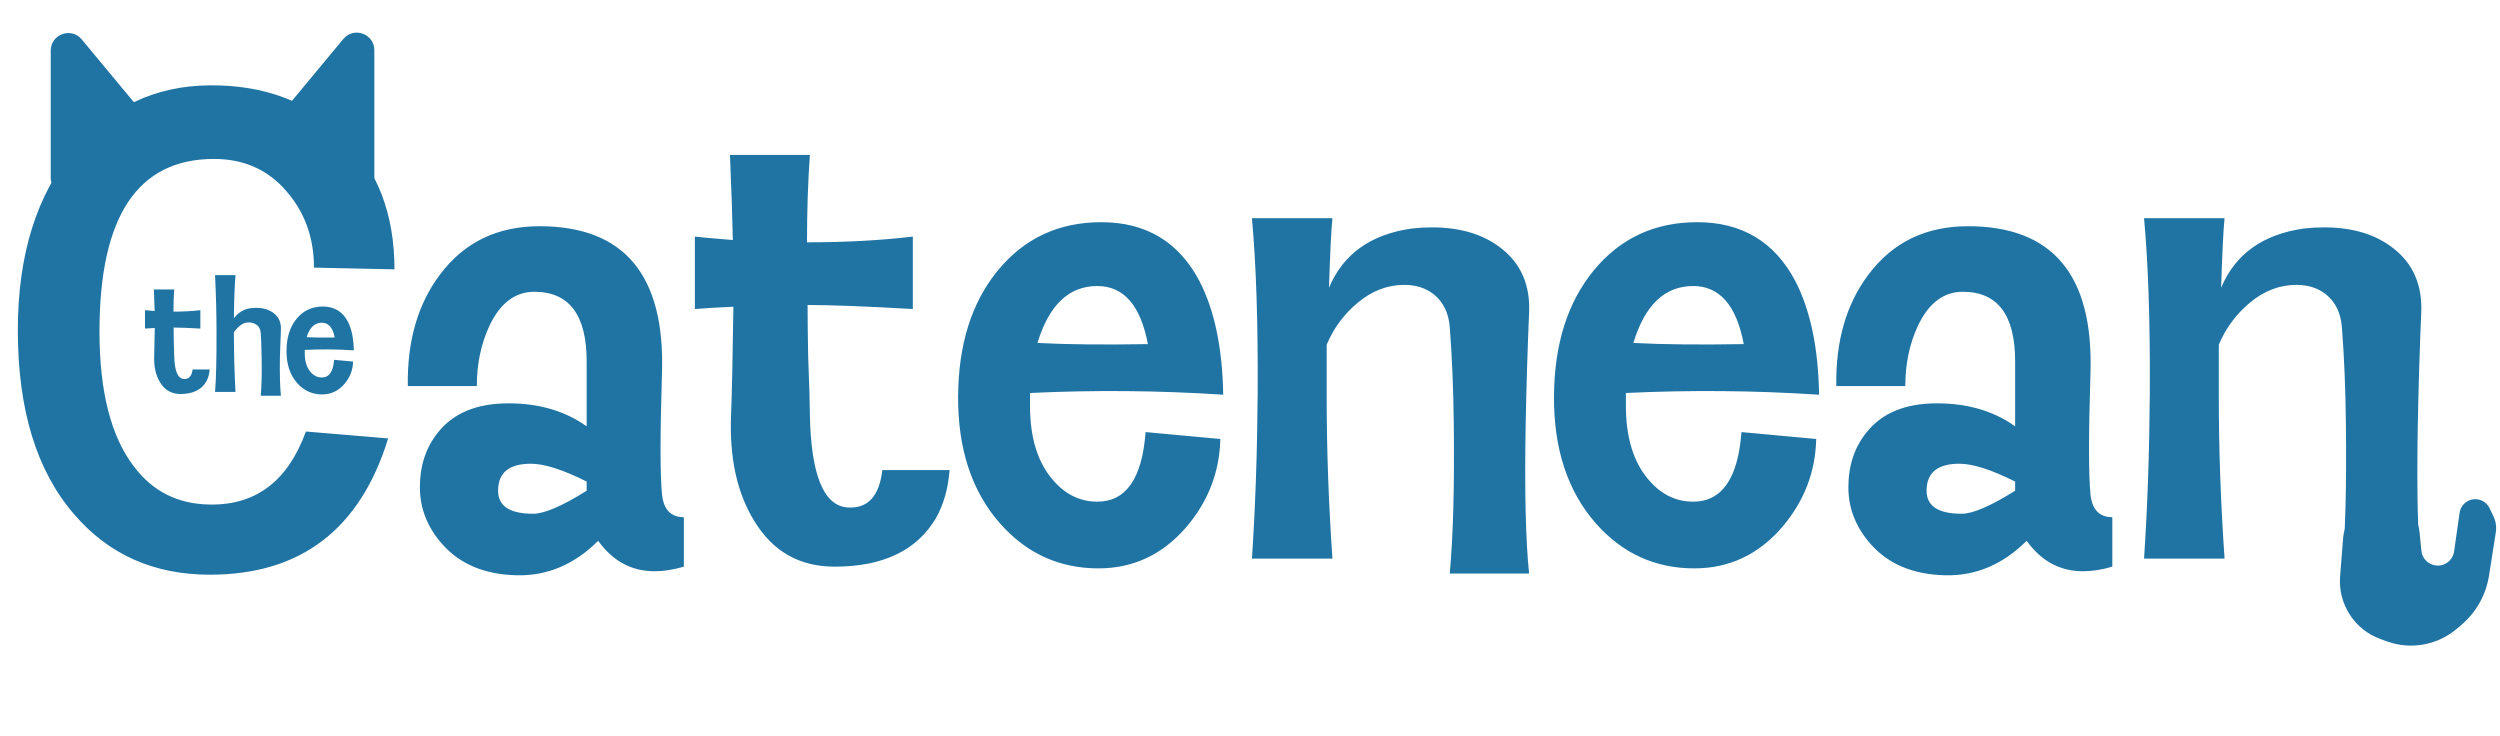 <svg width="428" height="126" viewBox="0 0 428 126" fill="none" xmlns="http://www.w3.org/2000/svg">
<path d="M35.898 63.252C35.831 64.069 35.631 64.769 35.298 65.352C34.465 66.752 32.998 67.452 30.898 67.452C29.365 67.452 28.198 66.785 27.398 65.452C26.648 64.235 26.315 62.685 26.398 60.802C26.432 60.002 26.465 58.452 26.498 56.152C25.765 56.186 25.207 56.219 24.823 56.252V53.102C24.907 53.119 25.457 53.169 26.473 53.252C26.457 52.352 26.415 51.119 26.348 49.553H29.823C29.74 50.719 29.698 51.986 29.698 53.352C31.365 53.352 32.898 53.269 34.298 53.102V56.252C32.281 56.136 30.756 56.077 29.723 56.077C29.723 56.694 29.732 57.436 29.748 58.302C29.798 59.569 29.823 60.419 29.823 60.852C29.873 63.452 30.415 64.794 31.448 64.877C32.331 64.944 32.84 64.402 32.973 63.252H35.898ZM48.092 67.752H44.642C44.792 66.102 44.842 63.927 44.792 61.227C44.759 59.244 44.709 57.844 44.642 57.027C44.592 56.344 44.325 55.852 43.842 55.552C43.375 55.252 42.842 55.144 42.242 55.227C41.542 55.311 40.809 55.852 40.042 56.852C40.042 60.352 40.134 63.769 40.317 67.102H36.817C37.001 64.802 37.084 61.394 37.067 56.877C37.067 53.811 36.984 50.553 36.817 47.103H40.317C40.167 48.919 40.075 51.377 40.042 54.477C40.809 53.477 41.792 52.902 42.992 52.752C43.275 52.719 43.55 52.702 43.817 52.702C45.05 52.702 46.059 53.002 46.842 53.602C47.725 54.269 48.142 55.202 48.092 56.402C48.042 57.469 47.983 59.102 47.917 61.302C47.883 64.152 47.942 66.302 48.092 67.752ZM60.573 59.977C57.79 59.794 54.99 59.769 52.173 59.902V60.452C52.173 61.735 52.457 62.752 53.023 63.502C53.59 64.252 54.282 64.627 55.098 64.627C56.348 64.627 57.048 63.619 57.198 61.602L60.448 61.902C60.415 63.335 59.923 64.61 58.973 65.727C57.94 66.927 56.665 67.527 55.148 67.527C53.448 67.527 52.023 66.877 50.873 65.577C49.64 64.177 49.032 62.327 49.049 60.027C49.065 57.777 49.64 55.961 50.773 54.577C51.923 53.177 53.423 52.477 55.273 52.477C57.223 52.477 58.648 53.336 59.548 55.052C60.198 56.319 60.54 57.961 60.573 59.977ZM57.298 57.777C56.981 56.094 56.248 55.252 55.098 55.252C53.865 55.252 52.998 56.077 52.498 57.727C53.782 57.794 55.382 57.81 57.298 57.777Z" fill="#2074A4"/>
<path d="M67.536 46.113C65.107 46.047 60.513 45.949 53.753 45.818C53.753 40.698 52.178 36.334 49.027 32.724C45.877 29.049 41.742 27.211 36.623 27.211C23.562 27.211 17.032 37.056 17.032 56.745C17.032 67.05 19 74.761 22.939 79.881C26.154 84.147 30.486 86.313 35.934 86.378C43.809 86.51 49.29 82.342 52.374 73.876C52.506 73.876 57.199 74.269 66.453 75.057C61.661 90.612 51.489 98.389 35.934 98.389C26.351 98.389 18.607 94.943 12.7 88.052C6.268 80.636 3.052 70.134 3.052 56.549C3.052 43.619 6.268 33.315 12.7 25.636C18.804 18.351 26.548 14.675 35.934 14.61C45.319 14.544 52.932 17.432 58.774 23.273C64.615 29.049 67.536 36.662 67.536 46.113ZM117.074 97.011C115.302 97.536 113.629 97.798 112.053 97.798C108.116 97.798 104.9 96.059 102.406 92.581C98.336 96.65 93.677 98.619 88.426 98.488C82.978 98.356 78.745 96.584 75.726 93.171C73.166 90.284 71.886 87.035 71.886 83.425C71.886 79.684 72.937 76.534 75.037 73.974C77.662 70.692 81.666 69.052 87.048 69.052C92.298 69.052 96.761 70.364 100.437 72.989V61.865C100.437 53.923 97.45 49.953 91.478 49.953C88.196 49.953 85.636 51.889 83.799 55.761C82.355 58.846 81.633 62.291 81.633 66.098H69.819C69.688 58.419 71.526 52.053 75.332 46.999C79.467 41.486 85.144 38.729 92.364 38.729C106.869 38.729 113.858 47.097 113.333 63.834C113.005 74.335 113.005 81.259 113.333 84.606C113.596 87.232 114.843 88.544 117.074 88.544V97.011ZM100.437 84.016V82.441C96.367 80.406 93.184 79.389 90.887 79.389C87.146 79.389 85.275 80.931 85.275 84.016C85.275 86.641 87.277 87.954 91.281 87.954C93.184 87.954 96.236 86.641 100.437 84.016ZM162.575 80.472C162.313 83.688 161.525 86.444 160.212 88.741C156.931 94.254 151.155 97.011 142.886 97.011C136.847 97.011 132.253 94.386 129.103 89.135C126.149 84.344 124.837 78.24 125.165 70.824C125.296 67.673 125.427 61.569 125.559 52.512C122.671 52.643 120.472 52.775 118.963 52.906V40.502C119.291 40.567 121.457 40.764 125.46 41.092C125.395 37.548 125.23 32.691 124.968 26.522H138.652C138.324 31.116 138.16 36.104 138.16 41.486C144.723 41.486 150.761 41.158 156.275 40.502V52.906C148.333 52.447 142.328 52.217 138.258 52.217C138.258 54.645 138.291 57.566 138.357 60.979C138.554 65.967 138.652 69.314 138.652 71.02C138.849 81.259 140.982 86.543 145.051 86.871C148.53 87.133 150.532 85 151.057 80.472H162.575ZM209.414 67.575C198.454 66.853 187.428 66.754 176.336 67.279V69.445C176.336 74.499 177.451 78.502 179.683 81.456C181.914 84.409 184.638 85.886 187.854 85.886C192.777 85.886 195.533 81.915 196.124 73.974L208.922 75.155C208.791 80.8 206.855 85.82 203.114 90.218C199.044 94.943 194.024 97.306 188.051 97.306C181.357 97.306 175.745 94.746 171.216 89.627C166.36 84.114 163.964 76.829 164.03 67.772C164.095 58.911 166.36 51.757 170.823 46.31C175.351 40.797 181.258 38.04 188.543 38.04C196.222 38.04 201.834 41.42 205.378 48.18C207.938 53.169 209.283 59.633 209.414 67.575ZM196.518 58.911C195.271 52.282 192.383 48.968 187.854 48.968C182.997 48.968 179.584 52.217 177.615 58.714C182.669 58.977 188.97 59.043 196.518 58.911ZM261.782 98.192H248.196C248.787 91.76 249.016 83.195 248.885 72.497C248.82 66.525 248.59 61.012 248.196 55.958C247.999 53.595 247.113 51.757 245.538 50.445C244.16 49.329 242.453 48.771 240.419 48.771C237.531 48.771 234.873 49.788 232.444 51.823C230.082 53.792 228.31 56.188 227.128 59.01V68.165C227.128 76.96 227.456 86.116 228.113 95.633H214.33C214.921 86.772 215.249 77.288 215.314 67.181C215.38 55.17 215.052 45.227 214.33 37.351H228.113C227.916 39.189 227.719 43.16 227.522 49.263C229.95 43.488 234.676 40.108 241.698 39.123C242.814 38.992 243.963 38.926 245.144 38.926C250.001 38.926 253.939 40.108 256.958 42.47C260.371 45.096 261.979 48.771 261.782 53.497C261.519 59.6 261.323 66.032 261.191 72.793C260.994 84.016 261.191 92.482 261.782 98.192ZM311.428 67.575C300.468 66.853 289.442 66.754 278.35 67.279V69.445C278.35 74.499 279.465 78.502 281.697 81.456C283.928 84.409 286.652 85.886 289.868 85.886C294.791 85.886 297.547 81.915 298.138 73.974L310.936 75.155C310.805 80.8 308.869 85.82 305.128 90.218C301.058 94.943 296.038 97.306 290.065 97.306C283.371 97.306 277.759 94.746 273.23 89.627C268.374 84.114 265.978 76.829 266.044 67.772C266.109 58.911 268.374 51.757 272.837 46.31C277.365 40.797 283.272 38.04 290.557 38.04C298.236 38.04 303.848 41.42 307.392 48.18C309.952 53.169 311.297 59.633 311.428 67.575ZM298.532 58.911C297.285 52.282 294.397 48.968 289.868 48.968C285.011 48.968 281.599 52.217 279.63 58.714C284.683 58.977 290.984 59.043 298.532 58.911ZM361.63 97.011C359.858 97.536 358.184 97.798 356.609 97.798C352.671 97.798 349.455 96.059 346.961 92.581C342.892 96.65 338.232 98.619 332.982 98.488C327.534 98.356 323.301 96.584 320.282 93.171C317.722 90.284 316.442 87.035 316.442 83.425C316.442 79.684 317.492 76.534 319.593 73.974C322.218 70.692 326.222 69.052 331.603 69.052C336.854 69.052 341.317 70.364 344.992 72.989V61.865C344.992 53.923 342.006 49.953 336.034 49.953C332.752 49.953 330.192 51.889 328.355 55.761C326.911 58.846 326.189 62.291 326.189 66.098H314.375C314.244 58.419 316.081 52.053 319.888 46.999C324.023 41.486 329.7 38.729 336.92 38.729C351.424 38.729 358.414 47.097 357.889 63.834C357.561 74.335 357.561 81.259 357.889 84.606C358.152 87.232 359.399 88.544 361.63 88.544V97.011ZM344.992 84.016V82.441C340.923 80.406 337.74 79.389 335.443 79.389C331.702 79.389 329.831 80.931 329.831 84.016C329.831 86.641 331.833 87.954 335.837 87.954C337.74 87.954 340.792 86.641 344.992 84.016ZM414.515 98.192H400.929C401.519 91.76 401.749 83.195 401.618 72.497C401.552 66.525 401.323 61.012 400.929 55.958C400.732 53.595 399.846 51.757 398.271 50.445C396.892 49.329 395.186 48.771 393.151 48.771C390.264 48.771 387.605 49.788 385.177 51.823C382.814 53.792 381.042 56.188 379.861 59.01V68.165C379.861 76.96 380.189 86.116 380.845 95.633H367.062C367.653 86.772 367.981 77.288 368.047 67.181C368.113 55.17 367.784 45.227 367.062 37.351H380.845C380.648 39.189 380.451 43.16 380.255 49.263C382.683 43.488 387.408 40.108 394.431 39.123C395.547 38.992 396.695 38.926 397.877 38.926C402.734 38.926 406.672 40.108 409.691 42.47C413.104 45.096 414.712 48.771 414.515 53.497C414.252 59.6 414.055 66.032 413.924 72.793C413.727 84.016 413.924 92.482 414.515 98.192Z" fill="#2074A4"/>
<path d="M64.084 8.593V30.363C64.084 33.129 60.658 34.421 58.831 32.343L49.533 21.767C48.559 20.659 48.535 19.005 49.479 17.87L58.776 6.676C60.571 4.516 64.084 5.785 64.084 8.593Z" fill="#2074A4"/>
<path d="M8.686 8.665V30.434C8.686 33.201 12.112 34.493 13.939 32.415L23.236 21.839C24.211 20.73 24.234 19.077 23.291 17.942L13.993 6.748C12.199 4.588 8.686 5.857 8.686 8.665Z" fill="#2074A4"/>
<path d="M412.254 87.739L411.308 87.132C407.097 84.429 401.527 87.196 401.136 92.184L400.626 98.686C400.256 103.404 403.081 107.787 407.529 109.4L408.648 109.805C412.696 111.272 417.22 110.474 420.522 107.71L421.315 107.046C423.888 104.892 425.594 101.877 426.116 98.562L427.282 91.151C427.428 90.223 427.292 89.273 426.891 88.424L426.226 87.015C425.687 85.874 424.435 85.255 423.202 85.519C422.088 85.757 421.241 86.665 421.081 87.793L420.145 94.399C420.068 94.944 419.834 95.454 419.471 95.867C417.842 97.719 414.788 96.739 414.542 94.284L414.206 90.924C414.076 89.62 413.357 88.447 412.254 87.739Z" fill="#2074A4"/>
</svg>
